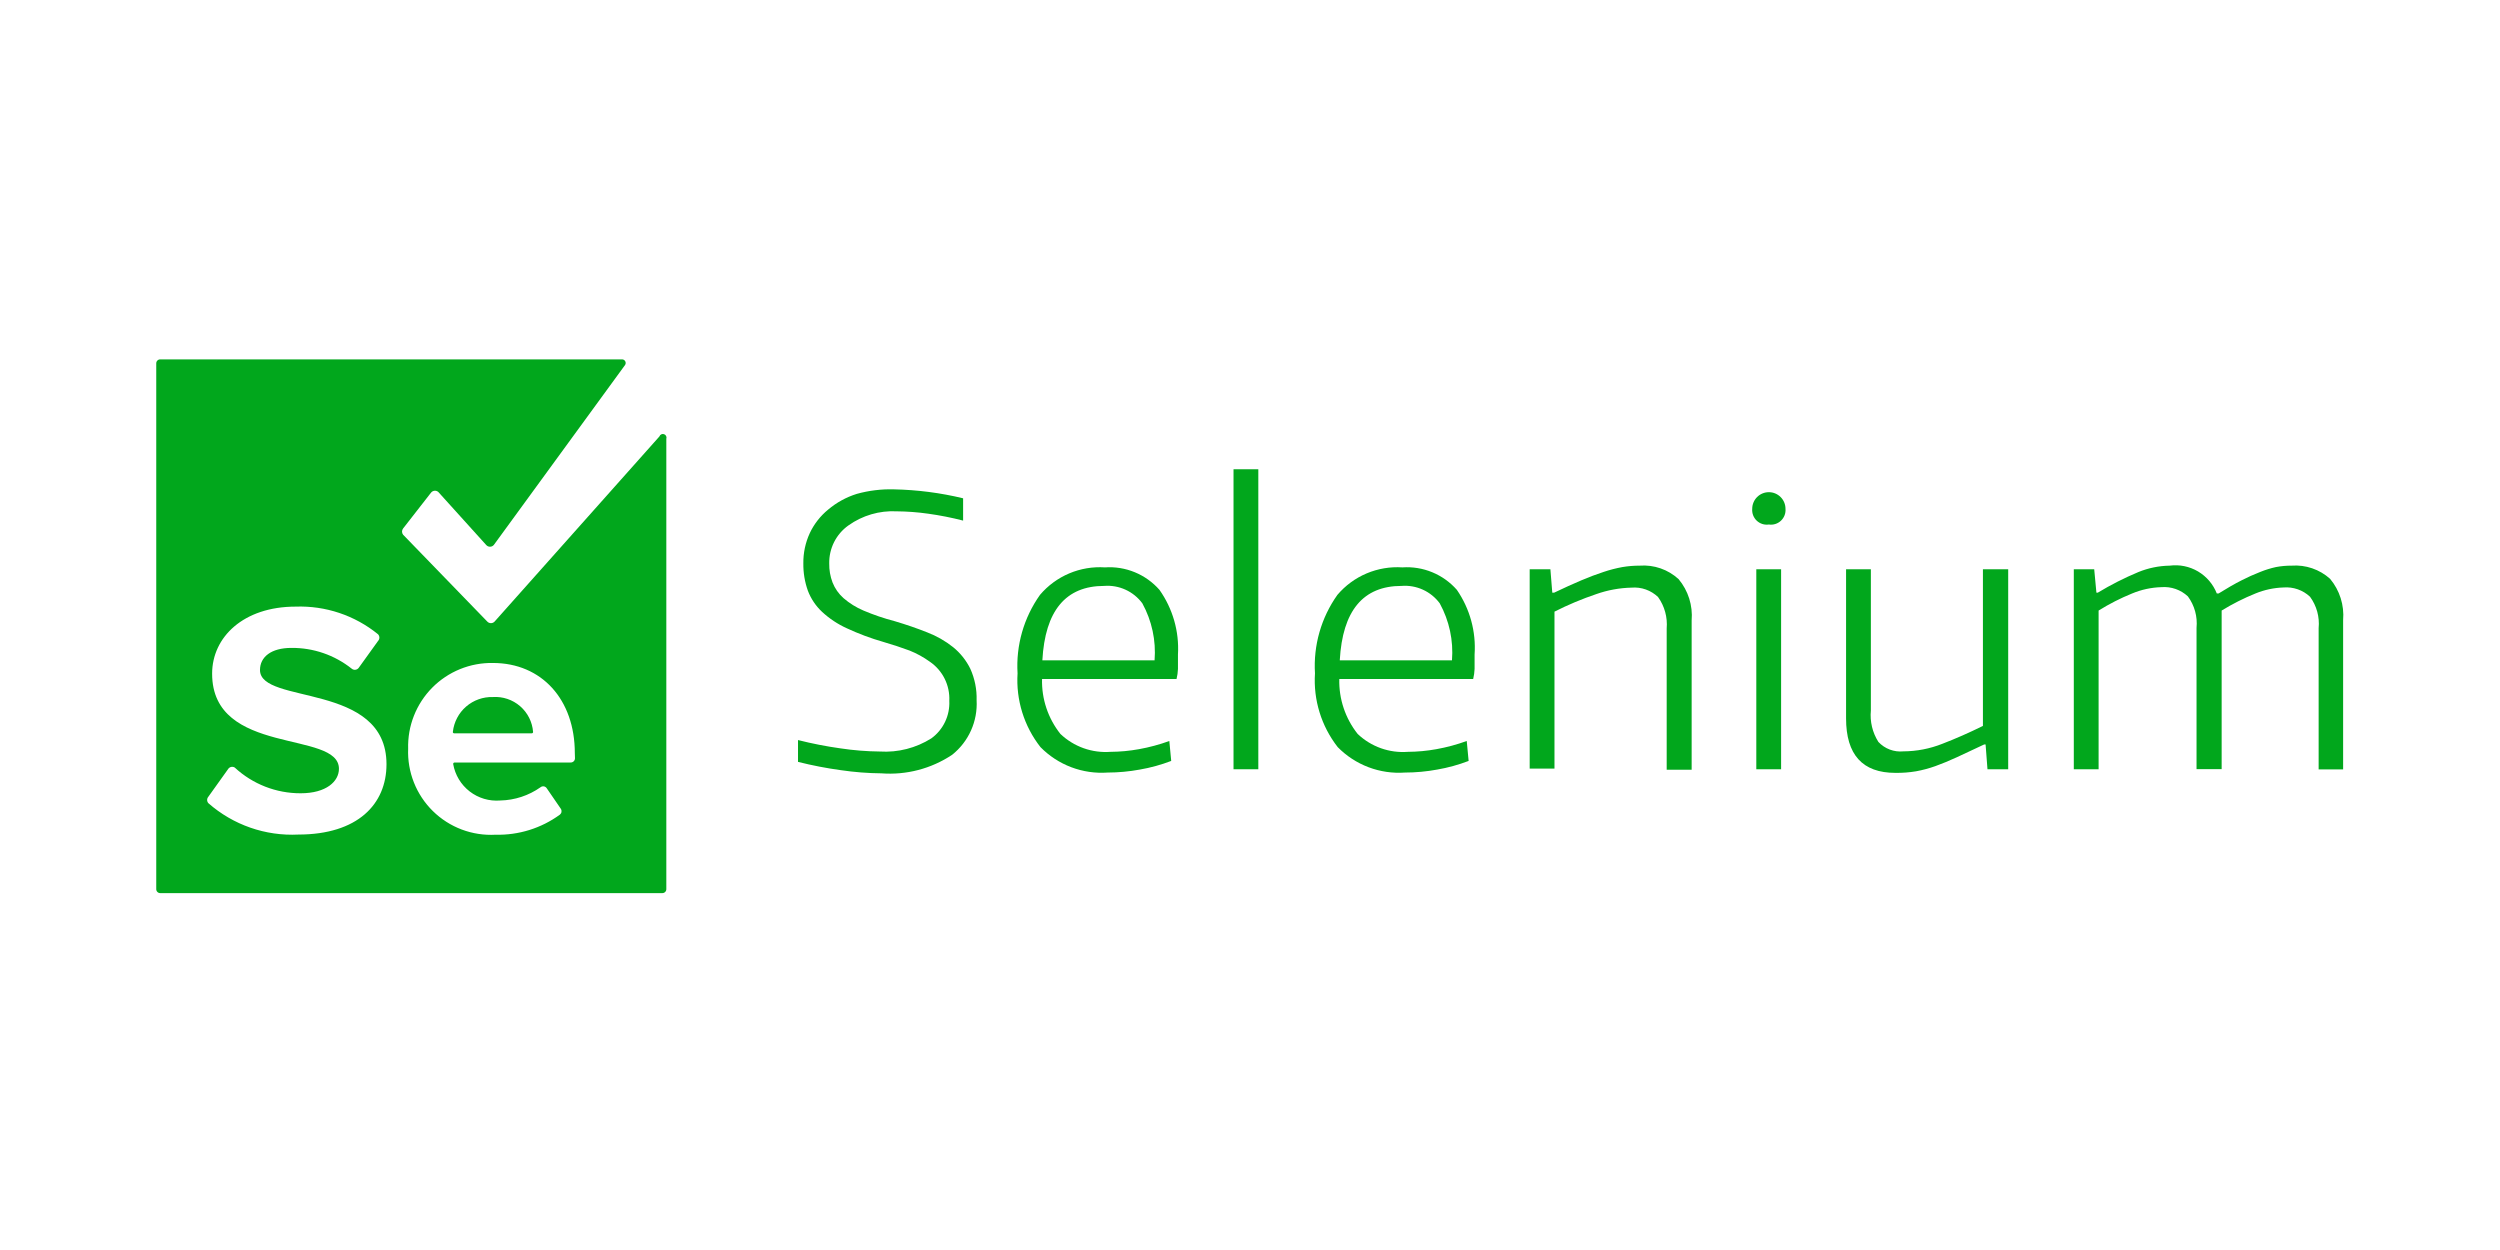 <?xml version="1.0"?>
<svg xmlns="http://www.w3.org/2000/svg" width="320" height="160" viewBox="0 0 320 160" fill="none">
<g clip-path="url(#clip0_478_11464)">
<path d="M112.812 98.987C111.084 98.971 109.359 98.836 107.649 98.585C105.796 98.332 103.958 97.977 102.145 97.52V94.727C103.939 95.18 105.756 95.536 107.589 95.792C109.251 96.042 110.929 96.177 112.611 96.194C114.937 96.341 117.25 95.75 119.22 94.506C119.97 93.958 120.571 93.232 120.971 92.394C121.371 91.555 121.556 90.631 121.51 89.703C121.557 88.726 121.353 87.753 120.916 86.877C120.48 86.001 119.827 85.252 119.019 84.7C118.217 84.12 117.347 83.641 116.428 83.273C115.383 82.885 114.265 82.516 113.073 82.168C111.47 81.708 109.905 81.124 108.392 80.42C107.228 79.892 106.156 79.18 105.218 78.31C104.419 77.561 103.801 76.641 103.41 75.618C103.01 74.496 102.813 73.312 102.828 72.121C102.809 70.783 103.091 69.458 103.651 68.243C104.2 67.076 105.003 66.046 106.002 65.229C107.075 64.323 108.318 63.64 109.658 63.22C111.207 62.788 112.812 62.592 114.419 62.637C117.405 62.697 120.375 63.081 123.278 63.782V66.636C121.803 66.256 120.307 65.961 118.798 65.752C117.467 65.563 116.125 65.462 114.78 65.45C112.573 65.335 110.391 65.973 108.593 67.259C107.82 67.808 107.192 68.539 106.765 69.386C106.338 70.234 106.124 71.172 106.142 72.121C106.127 72.951 106.27 73.776 106.564 74.553C106.867 75.324 107.349 76.013 107.97 76.562C108.733 77.221 109.594 77.756 110.522 78.15C111.825 78.703 113.168 79.16 114.539 79.516C116.026 79.958 117.405 80.433 118.678 80.942C119.873 81.398 120.991 82.035 121.992 82.831C122.922 83.584 123.676 84.53 124.202 85.604C124.771 86.865 125.046 88.24 125.006 89.623C125.08 90.954 124.835 92.284 124.289 93.501C123.744 94.717 122.915 95.785 121.872 96.615C119.201 98.395 116.012 99.229 112.812 98.987Z" fill="#01A71C"/>
<path d="M141.779 98.887C140.196 98.999 138.607 98.766 137.123 98.204C135.638 97.642 134.294 96.764 133.181 95.632C131.076 92.951 130.032 89.589 130.248 86.188C130.029 82.609 131.043 79.063 133.121 76.141C134.137 74.946 135.418 74.006 136.862 73.395C138.306 72.785 139.873 72.521 141.438 72.625C142.742 72.536 144.05 72.749 145.258 73.248C146.467 73.746 147.545 74.516 148.409 75.498C150.115 77.909 150.951 80.828 150.779 83.777C150.779 84.5 150.779 85.116 150.779 85.625C150.762 86.059 150.702 86.49 150.598 86.911H133.382C133.314 89.459 134.146 91.949 135.732 93.944C136.582 94.752 137.591 95.373 138.694 95.768C139.798 96.162 140.972 96.321 142.141 96.235C143.367 96.227 144.591 96.113 145.797 95.893C147.117 95.655 148.414 95.306 149.674 94.848L149.915 97.4C148.615 97.898 147.269 98.268 145.897 98.505C144.539 98.756 143.161 98.883 141.779 98.887ZM141.337 74.996C136.409 74.996 133.77 78.17 133.422 84.52H147.786C147.985 81.988 147.44 79.453 146.219 77.226C145.661 76.471 144.92 75.871 144.066 75.481C143.212 75.091 142.273 74.924 141.337 74.996Z" fill="#01A71C"/>
<path d="M157.891 60.065H161.065V98.464H157.891V60.065Z" fill="#01A71C"/>
<path d="M179.828 98.887C178.244 98.999 176.656 98.766 175.171 98.204C173.687 97.642 172.342 96.764 171.229 95.632C169.132 92.949 168.095 89.587 168.317 86.188C168.097 82.609 169.111 79.063 171.189 76.141C172.205 74.946 173.486 74.006 174.93 73.395C176.375 72.785 177.942 72.521 179.506 72.625C180.811 72.536 182.118 72.749 183.327 73.248C184.536 73.746 185.613 74.516 186.477 75.498C188.148 77.921 188.948 80.84 188.747 83.777C188.747 84.5 188.747 85.116 188.747 85.625C188.73 86.059 188.669 86.49 188.566 86.911H171.43C171.364 89.459 172.196 91.948 173.781 93.944C174.632 94.755 175.644 95.377 176.752 95.772C177.859 96.166 179.037 96.324 180.209 96.235C181.436 96.227 182.659 96.113 183.865 95.893C185.185 95.655 186.482 95.305 187.743 94.848L187.984 97.4C186.683 97.898 185.338 98.268 183.966 98.505C182.601 98.757 181.216 98.885 179.828 98.887ZM179.406 74.996C174.477 74.996 171.839 78.17 171.491 84.52H185.854C186.053 81.988 185.509 79.453 184.287 77.226C183.729 76.471 182.988 75.871 182.134 75.481C181.28 75.091 180.342 74.924 179.406 74.996Z" fill="#01A71C"/>
<path d="M195.799 72.866H198.451L198.692 75.86H198.933C200.192 75.257 201.343 74.734 202.388 74.292C203.433 73.85 204.39 73.489 205.261 73.207C206.048 72.941 206.854 72.733 207.671 72.584C208.402 72.462 209.141 72.401 209.881 72.403C210.786 72.335 211.694 72.454 212.551 72.751C213.408 73.048 214.195 73.518 214.863 74.132C216.092 75.605 216.692 77.504 216.531 79.416V98.525H213.336V80.441C213.458 79.013 213.066 77.588 212.232 76.422C211.784 75.992 211.249 75.662 210.664 75.454C210.078 75.246 209.456 75.165 208.837 75.217C207.303 75.252 205.784 75.531 204.337 76.04C202.497 76.661 200.704 77.413 198.973 78.291V98.385H195.799V72.866Z" fill="#01A71C"/>
<path d="M226.414 67.138C226.135 67.179 225.851 67.156 225.583 67.071C225.314 66.986 225.068 66.841 224.864 66.648C224.659 66.455 224.5 66.218 224.4 65.955C224.3 65.692 224.26 65.409 224.284 65.129C224.284 64.564 224.509 64.022 224.908 63.623C225.307 63.223 225.849 62.999 226.414 62.999C226.978 62.999 227.52 63.223 227.919 63.623C228.319 64.022 228.543 64.564 228.543 65.129C228.567 65.409 228.528 65.692 228.427 65.955C228.327 66.218 228.168 66.455 227.964 66.648C227.759 66.841 227.513 66.986 227.245 67.071C226.976 67.156 226.692 67.179 226.414 67.138ZM224.807 72.865H227.981V98.464H224.807V72.865Z" fill="#01A71C"/>
<path d="M242.605 98.927C238.4 98.927 236.297 96.603 236.297 91.954V72.865H239.471V90.95C239.335 92.359 239.675 93.774 240.435 94.968C240.839 95.401 241.338 95.735 241.892 95.944C242.446 96.153 243.04 96.232 243.629 96.174C245.336 96.165 247.025 95.838 248.611 95.209C250.285 94.566 252.02 93.803 253.814 92.919V72.865H257.049V98.465H254.397L254.156 95.29H253.975L250.5 96.917C249.509 97.373 248.585 97.755 247.727 98.063C246.923 98.35 246.097 98.572 245.257 98.726C244.38 98.873 243.493 98.94 242.605 98.927Z" fill="#01A71C"/>
<path d="M265.447 72.865H268.059L268.34 75.859H268.521C270.181 74.855 271.913 73.975 273.704 73.227C274.98 72.705 276.343 72.425 277.722 72.403C278.979 72.239 280.255 72.5 281.347 73.144C282.439 73.789 283.284 74.78 283.748 75.96H283.989C285.061 75.29 286.032 74.734 286.902 74.292C287.686 73.889 288.491 73.527 289.313 73.207C289.964 72.943 290.636 72.734 291.322 72.584C291.984 72.459 292.657 72.398 293.331 72.403C294.223 72.338 295.118 72.454 295.964 72.744C296.81 73.034 297.588 73.492 298.253 74.091C299.482 75.565 300.081 77.463 299.92 79.376V98.485H296.786V80.401C296.926 78.971 296.532 77.539 295.681 76.382C295.229 75.958 294.694 75.634 294.109 75.43C293.524 75.226 292.903 75.146 292.286 75.196C291.058 75.236 289.847 75.495 288.71 75.96C287.205 76.567 285.754 77.3 284.371 78.15V98.445H281.157V80.361C281.296 78.93 280.903 77.499 280.052 76.342C279.6 75.918 279.064 75.594 278.48 75.39C277.895 75.186 277.274 75.106 276.657 75.156C275.373 75.194 274.106 75.466 272.92 75.96C271.427 76.566 269.989 77.298 268.621 78.15V98.465H265.447V72.865Z" fill="#01A71C"/>
<path d="M63.091 89.221C61.835 89.183 60.612 89.619 59.663 90.441C58.714 91.264 58.109 92.414 57.968 93.662C57.962 93.686 57.961 93.711 57.966 93.736C57.972 93.76 57.983 93.783 57.998 93.803C58.014 93.822 58.034 93.838 58.056 93.848C58.079 93.859 58.104 93.864 58.129 93.863H68.073C68.096 93.863 68.118 93.858 68.139 93.849C68.16 93.84 68.179 93.826 68.194 93.809C68.209 93.792 68.221 93.772 68.228 93.75C68.234 93.728 68.236 93.705 68.234 93.682C68.136 92.411 67.541 91.23 66.578 90.395C65.615 89.56 64.362 89.138 63.091 89.221Z" fill="#01A71C"/>
<path d="M84.405 55.866L63.312 79.556C63.252 79.621 63.179 79.674 63.097 79.709C63.016 79.745 62.928 79.763 62.84 79.763C62.751 79.763 62.663 79.745 62.582 79.709C62.501 79.674 62.428 79.621 62.368 79.556L51.6 68.445C51.509 68.331 51.459 68.189 51.459 68.043C51.459 67.897 51.509 67.755 51.6 67.641L55.156 63.08C55.215 62.997 55.294 62.929 55.385 62.882C55.475 62.836 55.576 62.812 55.678 62.812C55.78 62.812 55.881 62.836 55.971 62.882C56.062 62.929 56.141 62.997 56.2 63.08L62.227 69.751C62.287 69.823 62.363 69.88 62.448 69.92C62.533 69.96 62.625 69.98 62.719 69.98C62.813 69.98 62.906 69.96 62.991 69.92C63.076 69.88 63.151 69.823 63.211 69.751L80.006 46.723C80.052 46.655 80.08 46.576 80.086 46.494C80.091 46.411 80.075 46.329 80.038 46.255C80.001 46.181 79.945 46.119 79.876 46.074C79.807 46.029 79.727 46.003 79.644 46H20.502C20.369 46 20.241 46.053 20.147 46.147C20.053 46.241 20 46.369 20 46.502V113.816C20 113.949 20.053 114.077 20.147 114.171C20.241 114.265 20.369 114.318 20.502 114.318H84.787C84.92 114.318 85.048 114.265 85.142 114.171C85.236 114.077 85.289 113.949 85.289 113.816V56.167C85.329 56.05 85.321 55.922 85.266 55.811C85.212 55.7 85.115 55.615 84.998 55.575C84.881 55.535 84.752 55.543 84.641 55.597C84.53 55.652 84.445 55.749 84.405 55.866ZM38.201 106.823C33.98 107.036 29.844 105.595 26.669 102.805C26.569 102.691 26.514 102.545 26.514 102.393C26.514 102.241 26.569 102.095 26.669 101.981L29.181 98.465C29.222 98.392 29.278 98.329 29.344 98.279C29.41 98.229 29.485 98.192 29.566 98.172C29.646 98.151 29.73 98.147 29.812 98.159C29.895 98.172 29.974 98.2 30.044 98.243C32.338 100.371 35.354 101.548 38.482 101.539C41.776 101.539 43.384 100.012 43.384 98.404C43.384 93.421 27.152 96.837 27.152 86.228C27.152 81.546 31.169 77.647 37.839 77.647C41.666 77.511 45.414 78.768 48.386 81.184C48.497 81.3 48.56 81.455 48.56 81.616C48.56 81.777 48.497 81.932 48.386 82.048L45.915 85.484C45.864 85.552 45.799 85.609 45.725 85.652C45.651 85.694 45.569 85.721 45.485 85.73C45.4 85.74 45.314 85.732 45.233 85.707C45.151 85.681 45.075 85.64 45.011 85.585C42.819 83.842 40.096 82.906 37.297 82.932C34.725 82.932 33.279 84.078 33.279 85.765C33.279 90.246 49.471 87.252 49.471 97.822C49.471 102.925 45.794 106.823 38.181 106.823H38.201ZM73.597 97.038C73.6 97.112 73.588 97.187 73.56 97.257C73.533 97.326 73.492 97.389 73.439 97.442C73.386 97.495 73.323 97.536 73.253 97.563C73.184 97.591 73.109 97.603 73.035 97.6H58.169C58.145 97.603 58.122 97.61 58.101 97.622C58.08 97.633 58.062 97.649 58.047 97.667C58.032 97.686 58.021 97.708 58.014 97.731C58.008 97.754 58.005 97.778 58.008 97.801C58.249 99.191 59.002 100.44 60.117 101.303C61.232 102.165 62.63 102.579 64.035 102.463C65.879 102.424 67.669 101.837 69.178 100.775C69.237 100.726 69.305 100.69 69.379 100.669C69.453 100.648 69.531 100.643 69.607 100.655C69.683 100.666 69.755 100.693 69.82 100.735C69.885 100.777 69.939 100.831 69.981 100.896L71.789 103.528C71.865 103.645 71.894 103.786 71.872 103.923C71.85 104.06 71.777 104.184 71.669 104.272C69.282 106.014 66.386 106.918 63.432 106.844C61.957 106.926 60.48 106.699 59.097 106.177C57.715 105.655 56.456 104.85 55.403 103.813C54.349 102.777 53.524 101.531 52.98 100.157C52.435 98.782 52.184 97.309 52.243 95.832C52.202 94.391 52.453 92.956 52.983 91.614C53.512 90.272 54.307 89.052 55.321 88.026C56.335 87.001 57.547 86.192 58.882 85.648C60.217 85.104 61.649 84.836 63.091 84.861C69.338 84.861 73.577 89.543 73.577 96.395L73.597 97.038Z" fill="#01A71C"/>
</g>
<defs>
<clipPath id="clip0_478_11464">
<rect width="280" height="68.318" fill="white" transform="translate(20 46)"/>
</clipPath>
</defs>
</svg>
